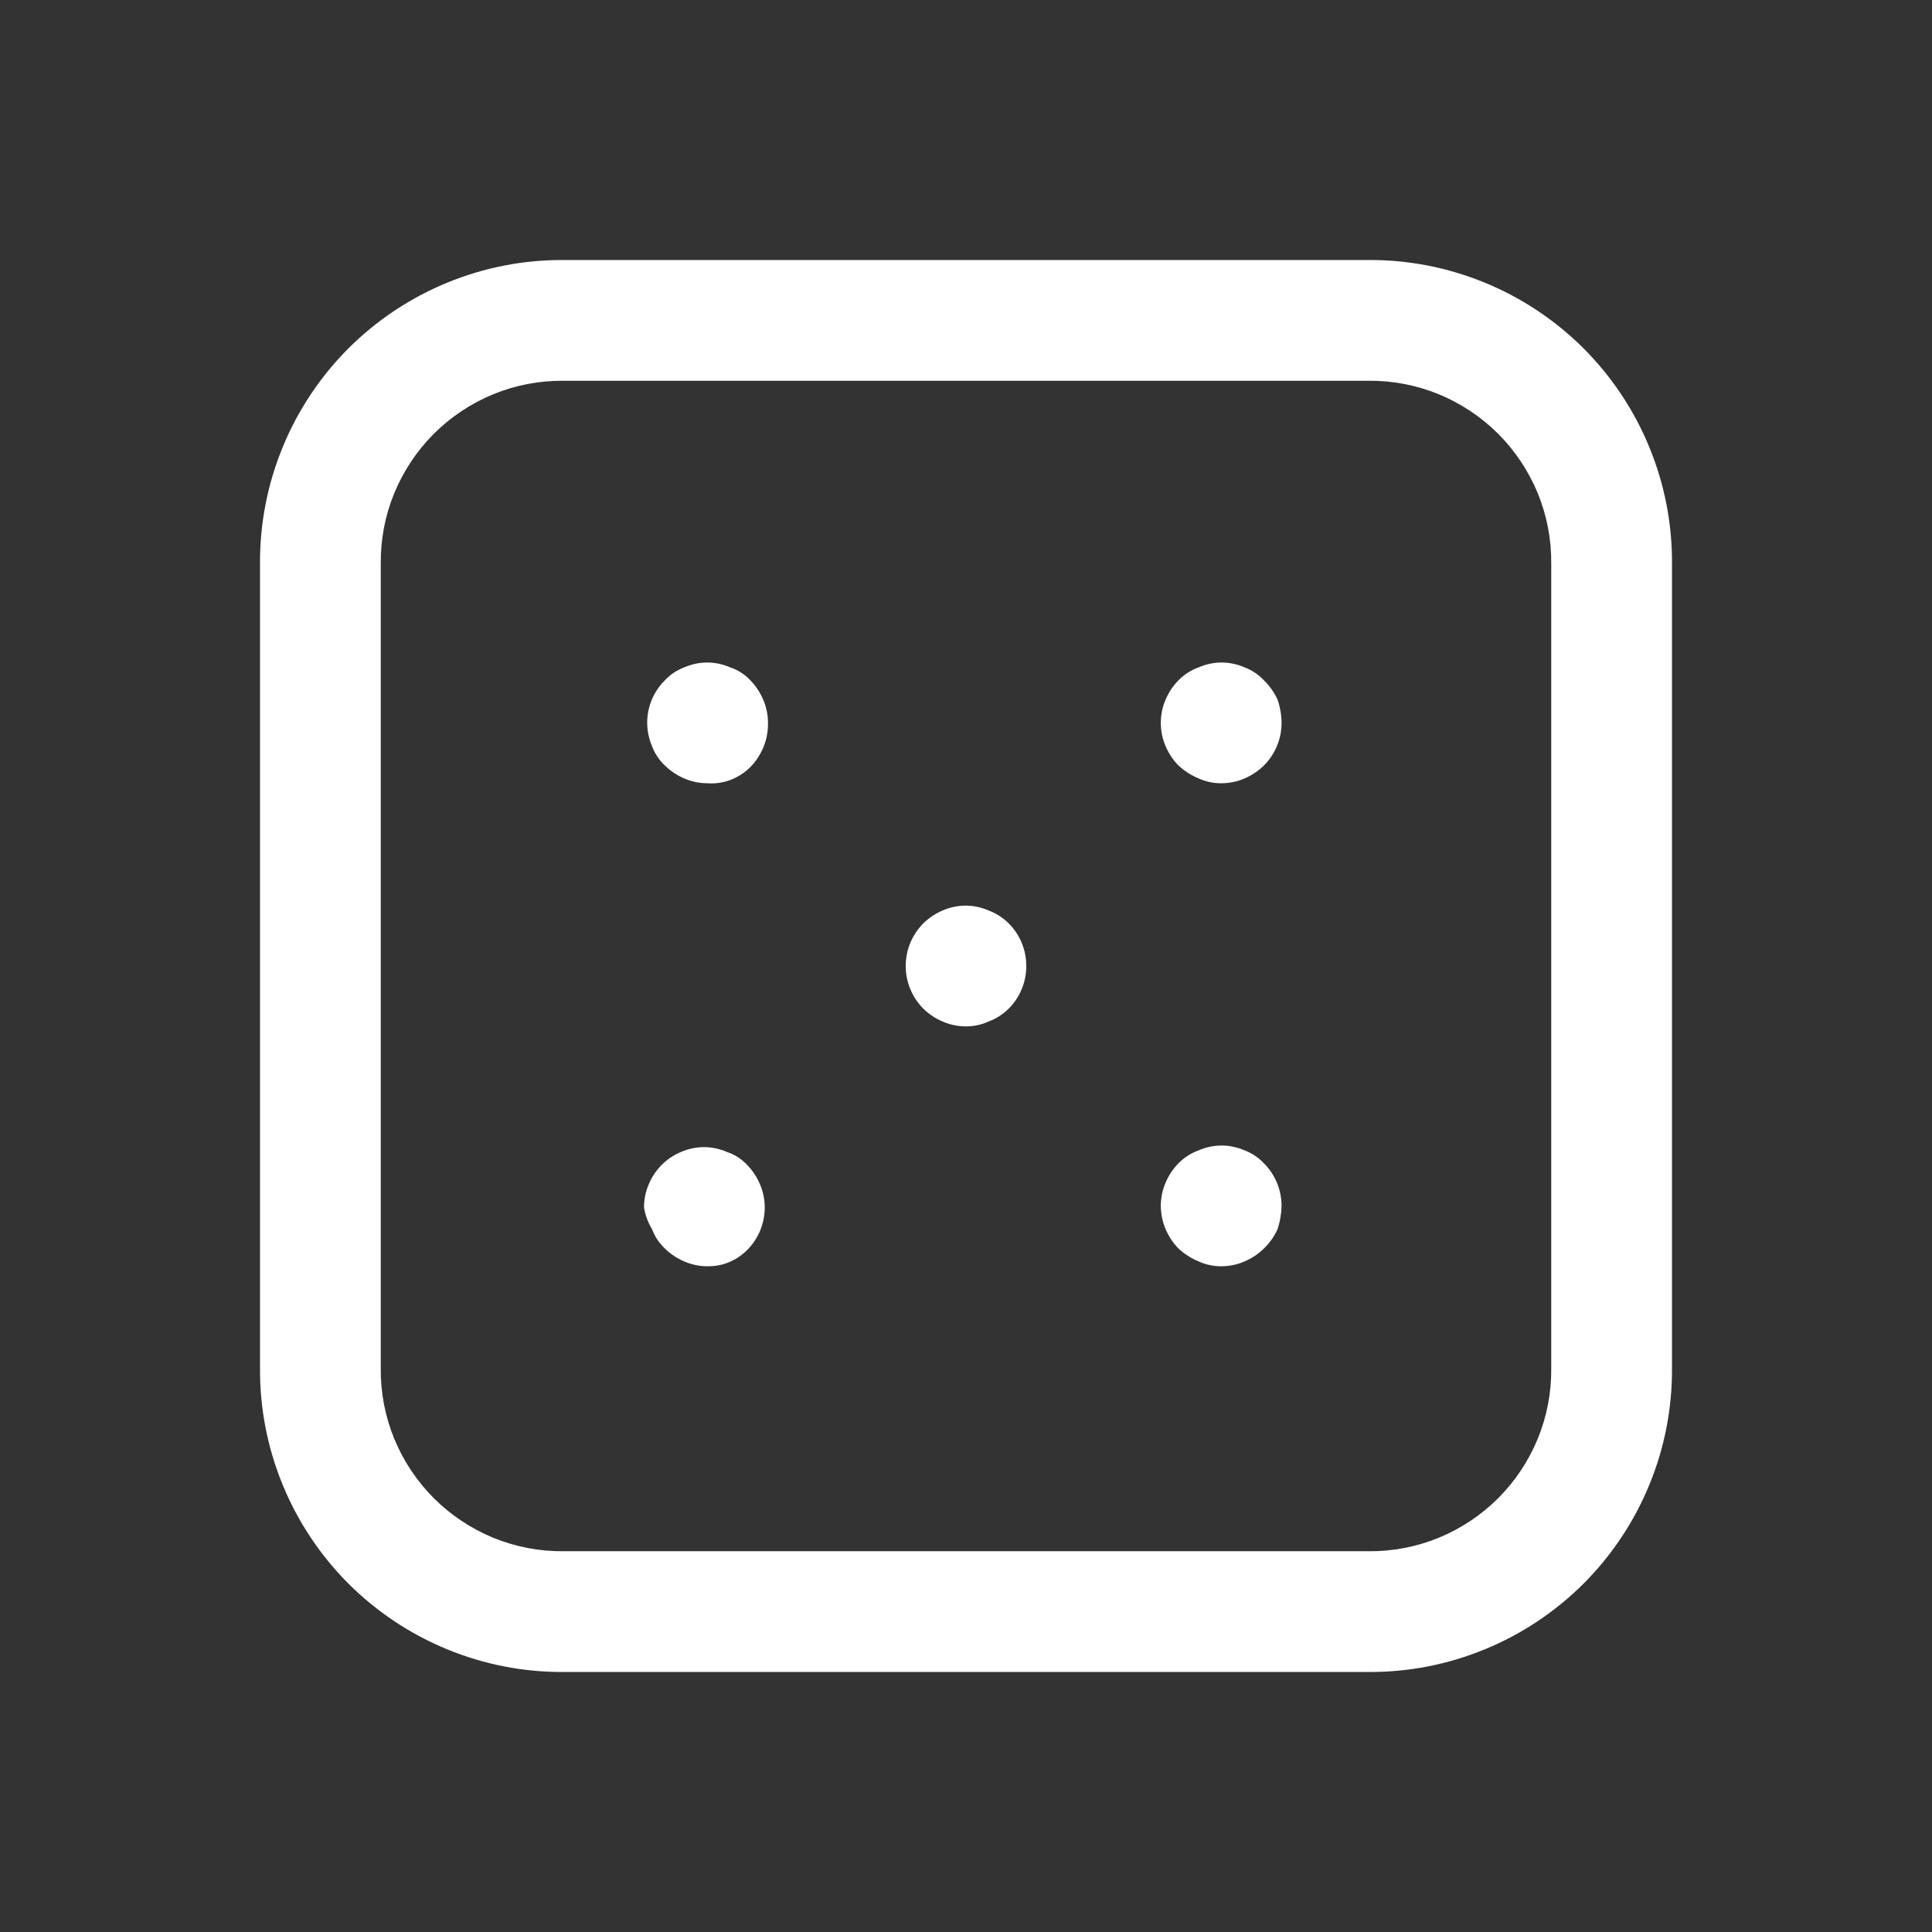 <svg width="24" height="24" viewBox="0 0 24 24" fill="none" xmlns="http://www.w3.org/2000/svg">
<rect x="0" y="0" width="24" height="24" fill="#333333" stroke="none"/>
<path d="M8.79 9.73C8.69 9.73 8.591 9.71 8.5 9.67C8.411 9.632 8.329 9.578 8.26 9.51C8.189 9.443 8.134 9.361 8.1 9.27C8.041 9.133 8.025 8.982 8.053 8.835C8.082 8.689 8.154 8.555 8.26 8.45C8.327 8.379 8.409 8.324 8.5 8.29C8.59 8.251 8.687 8.23 8.785 8.23C8.883 8.23 8.98 8.251 9.07 8.29C9.165 8.321 9.251 8.377 9.32 8.45C9.388 8.519 9.442 8.601 9.48 8.69C9.523 8.788 9.543 8.893 9.54 9C9.54 9.1 9.519 9.198 9.48 9.29C9.442 9.379 9.388 9.461 9.32 9.53C9.249 9.6 9.164 9.655 9.07 9.69C8.981 9.723 8.885 9.737 8.79 9.73Z" fill="white"/>
<path d="M12 12.75C11.9 12.75 11.802 12.73 11.71 12.69C11.621 12.652 11.539 12.598 11.47 12.53C11.33 12.389 11.251 12.199 11.251 12C11.251 11.801 11.33 11.611 11.47 11.47C11.539 11.402 11.621 11.348 11.71 11.31C11.8 11.271 11.897 11.25 11.995 11.25C12.093 11.25 12.19 11.271 12.28 11.31C12.374 11.345 12.459 11.4 12.53 11.47C12.671 11.611 12.749 11.801 12.749 12C12.749 12.199 12.671 12.389 12.53 12.53C12.459 12.6 12.374 12.655 12.28 12.69C12.192 12.73 12.097 12.75 12 12.75Z" fill="white"/>
<path d="M15.17 9.73C15.073 9.73 14.978 9.71 14.89 9.67C14.798 9.632 14.713 9.578 14.64 9.51C14.572 9.441 14.518 9.359 14.48 9.27C14.44 9.178 14.42 9.08 14.42 8.98C14.42 8.88 14.44 8.781 14.48 8.69C14.518 8.601 14.572 8.519 14.64 8.45C14.71 8.379 14.796 8.324 14.89 8.29C14.98 8.251 15.077 8.23 15.175 8.23C15.273 8.23 15.37 8.251 15.46 8.29C15.551 8.324 15.633 8.379 15.7 8.45C15.771 8.519 15.828 8.6 15.87 8.69C15.902 8.783 15.919 8.881 15.92 8.98C15.92 9.179 15.841 9.369 15.7 9.51C15.631 9.578 15.549 9.632 15.46 9.67C15.368 9.71 15.27 9.73 15.17 9.73Z" fill="white"/>
<path d="M8.79 15.73C8.69 15.73 8.591 15.71 8.5 15.67C8.411 15.632 8.329 15.578 8.26 15.51C8.189 15.443 8.134 15.361 8.1 15.27C8.05 15.187 8.016 15.096 8 15C8 14.9 8.02 14.801 8.06 14.71C8.135 14.529 8.279 14.385 8.46 14.31C8.55 14.271 8.647 14.25 8.745 14.25C8.843 14.25 8.94 14.271 9.03 14.31C9.125 14.341 9.211 14.396 9.28 14.47C9.348 14.539 9.402 14.621 9.44 14.71C9.48 14.801 9.5 14.9 9.5 15C9.5 15.199 9.421 15.389 9.28 15.53C9.209 15.6 9.124 15.655 9.03 15.69C8.953 15.718 8.872 15.731 8.79 15.73Z" fill="white"/>
<path d="M15.17 15.73C15.073 15.73 14.978 15.71 14.89 15.67C14.798 15.632 14.713 15.578 14.64 15.51C14.572 15.441 14.518 15.359 14.48 15.27C14.441 15.178 14.421 15.08 14.42 14.98C14.42 14.88 14.44 14.781 14.48 14.69C14.518 14.601 14.572 14.519 14.64 14.45C14.71 14.379 14.796 14.324 14.89 14.29C14.98 14.251 15.077 14.23 15.175 14.23C15.273 14.23 15.37 14.251 15.46 14.29C15.551 14.324 15.633 14.379 15.7 14.45C15.841 14.591 15.92 14.781 15.92 14.98C15.918 15.079 15.901 15.176 15.87 15.27C15.829 15.36 15.771 15.441 15.7 15.51C15.631 15.578 15.549 15.632 15.46 15.67C15.369 15.71 15.27 15.73 15.17 15.73Z" fill="white"/>
<path d="M17 20.77H7C6.504 20.773 6.013 20.677 5.554 20.488C5.096 20.3 4.679 20.022 4.328 19.672C3.978 19.321 3.7 18.904 3.512 18.446C3.323 17.987 3.227 17.496 3.23 17V7C3.227 6.504 3.323 6.013 3.512 5.554C3.7 5.096 3.978 4.679 4.328 4.328C4.679 3.978 5.096 3.7 5.554 3.512C6.013 3.323 6.504 3.227 7 3.23H17C17.496 3.227 17.987 3.323 18.446 3.512C18.904 3.7 19.321 3.978 19.672 4.328C20.022 4.679 20.3 5.096 20.488 5.554C20.677 6.013 20.773 6.504 20.77 7V17C20.773 17.496 20.677 17.987 20.488 18.446C20.3 18.904 20.022 19.321 19.672 19.672C19.321 20.022 18.904 20.3 18.446 20.488C17.987 20.677 17.496 20.773 17 20.77ZM7 4.73C6.701 4.727 6.405 4.784 6.128 4.897C5.852 5.011 5.6 5.178 5.389 5.389C5.178 5.6 5.011 5.852 4.897 6.128C4.784 6.405 4.727 6.701 4.73 7V17C4.727 17.299 4.784 17.595 4.897 17.872C5.011 18.148 5.178 18.4 5.389 18.611C5.6 18.822 5.852 18.989 6.128 19.103C6.405 19.216 6.701 19.273 7 19.27H17C17.299 19.273 17.595 19.216 17.872 19.103C18.148 18.989 18.4 18.822 18.611 18.611C18.822 18.4 18.989 18.148 19.103 17.872C19.216 17.595 19.273 17.299 19.27 17V7C19.273 6.701 19.216 6.405 19.103 6.128C18.989 5.852 18.822 5.6 18.611 5.389C18.4 5.178 18.148 5.011 17.872 4.897C17.595 4.784 17.299 4.727 17 4.73H7Z" fill="white"/>
</svg>
